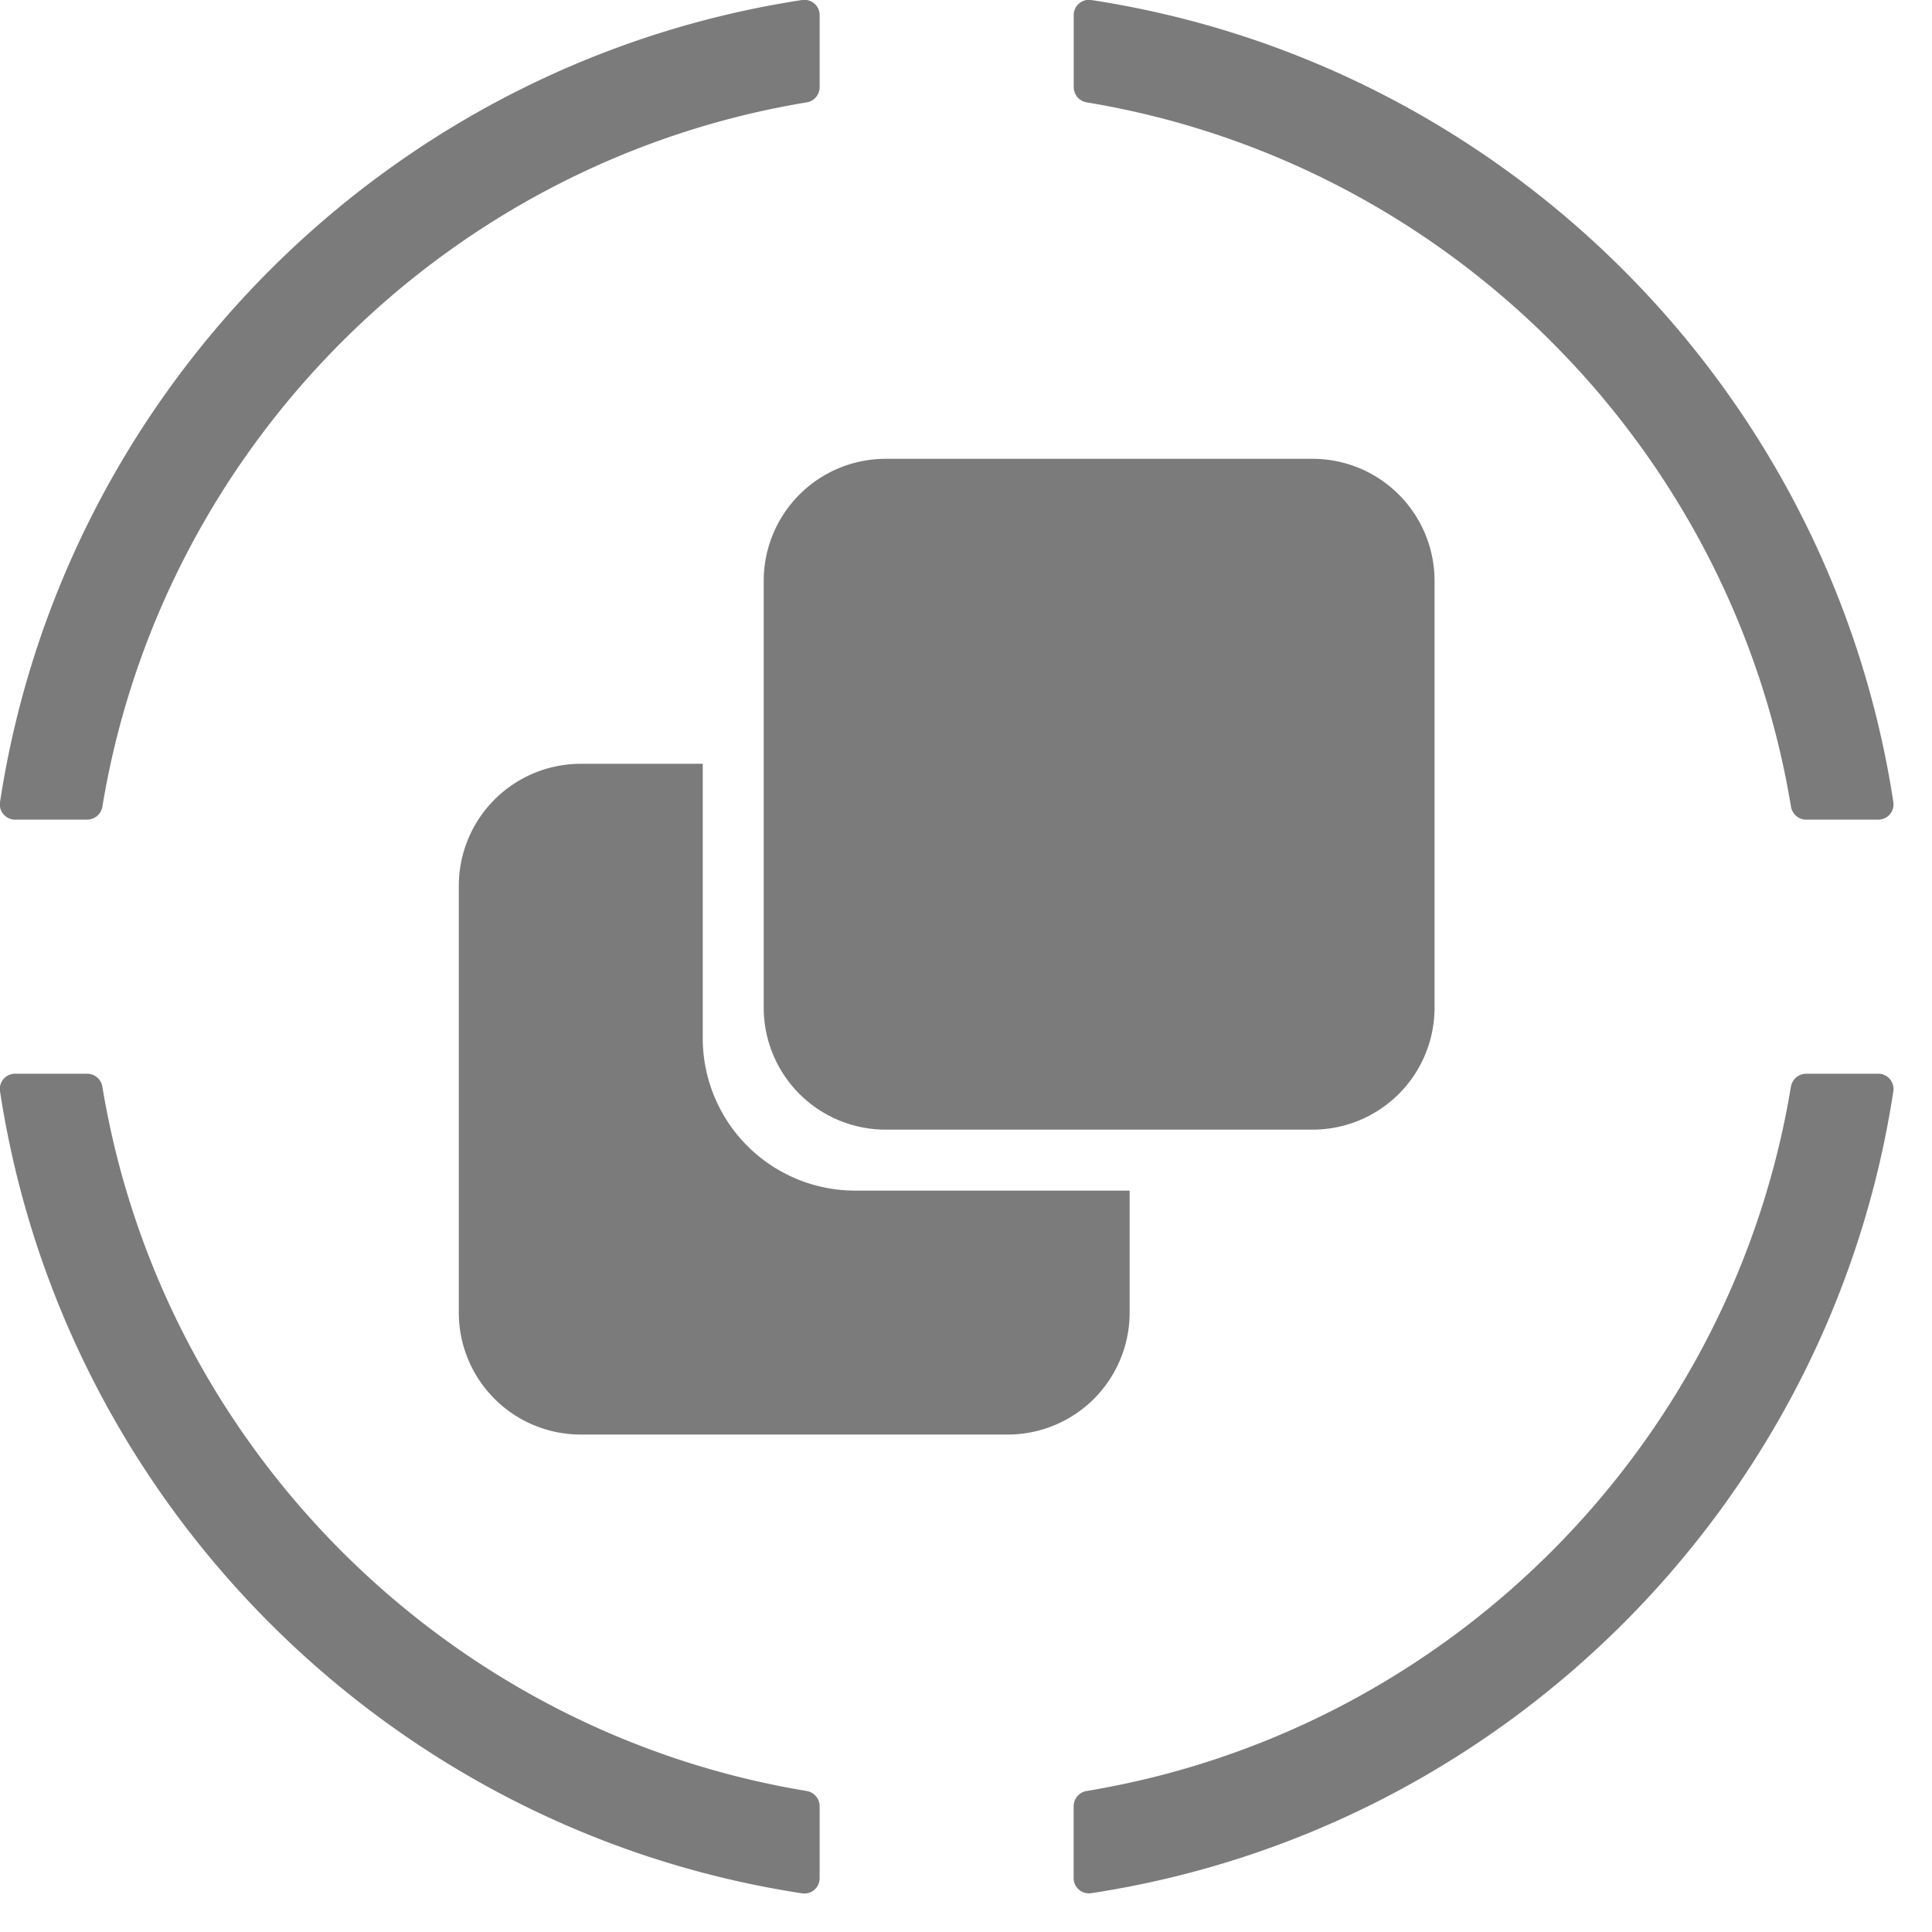 <svg xmlns="http://www.w3.org/2000/svg" viewBox="0 0 500 500">
  <defs>
    <style>
      @keyframes rotation
      {
        from  { transform: rotateZ(0deg); }
        to    { transform: rotateZ(360deg); }
      }

      path { fill: #7B7B7B; }

      path:nth-of-type(2)
      {
        transform-origin: 50% 50%;
        animation: rotation 4s infinite linear;
      }
    </style>
  </defs>
  <path d="M186.87,273.67v-71H155.31a31.58,31.58,0,0,0-31.57,31.57V344.69a31.56,31.56,0,0,0,31.57,31.57H265.78a31.56,31.56,0,0,0,31.57-31.57V313.13h-71A39.45,39.45,0,0,1,186.87,273.67ZM344.69,123.74H234.22a31.58,31.58,0,0,0-31.57,31.57V265.78a31.56,31.56,0,0,0,31.57,31.57H344.69a31.56,31.56,0,0,0,31.57-31.57V155.31A31.58,31.58,0,0,0,344.69,123.74Z" transform="translate(-5 -5)"/>
  <path d="M287.38,5C394.14,21.27,478.73,105.86,495,212.62a3.94,3.94,0,0,1-3.91,4.5H472.4a4,4,0,0,1-3.89-3.33c-15.38-93.17-89.13-166.92-182.3-182.3a4,4,0,0,1-3.33-3.89V9A3.94,3.94,0,0,1,287.38,5ZM31.49,213.79c15.38-93.17,89.13-166.92,182.3-182.3a4,4,0,0,0,3.33-3.89V9A3.94,3.94,0,0,0,212.62,5C105.86,21.27,21.27,105.86,5,212.62A3.94,3.94,0,0,0,9,217.12H27.6A4,4,0,0,0,31.49,213.79Zm437,72.42c-15.38,93.17-89.13,166.92-182.3,182.3a4,4,0,0,0-3.33,3.89v18.65a3.94,3.94,0,0,0,4.5,3.91C394.14,478.73,478.73,394.14,495,287.38a3.94,3.94,0,0,0-3.91-4.5H472.4A4,4,0,0,0,468.51,286.21ZM213.79,468.51c-93.17-15.38-166.92-89.13-182.3-182.3a4,4,0,0,0-3.89-3.33H9A3.94,3.94,0,0,0,5,287.38C21.27,394.14,105.86,478.73,212.62,495a3.94,3.94,0,0,0,4.5-3.91V472.4A4,4,0,0,0,213.79,468.51Z" transform="translate(-5 -5)"/>
</svg>